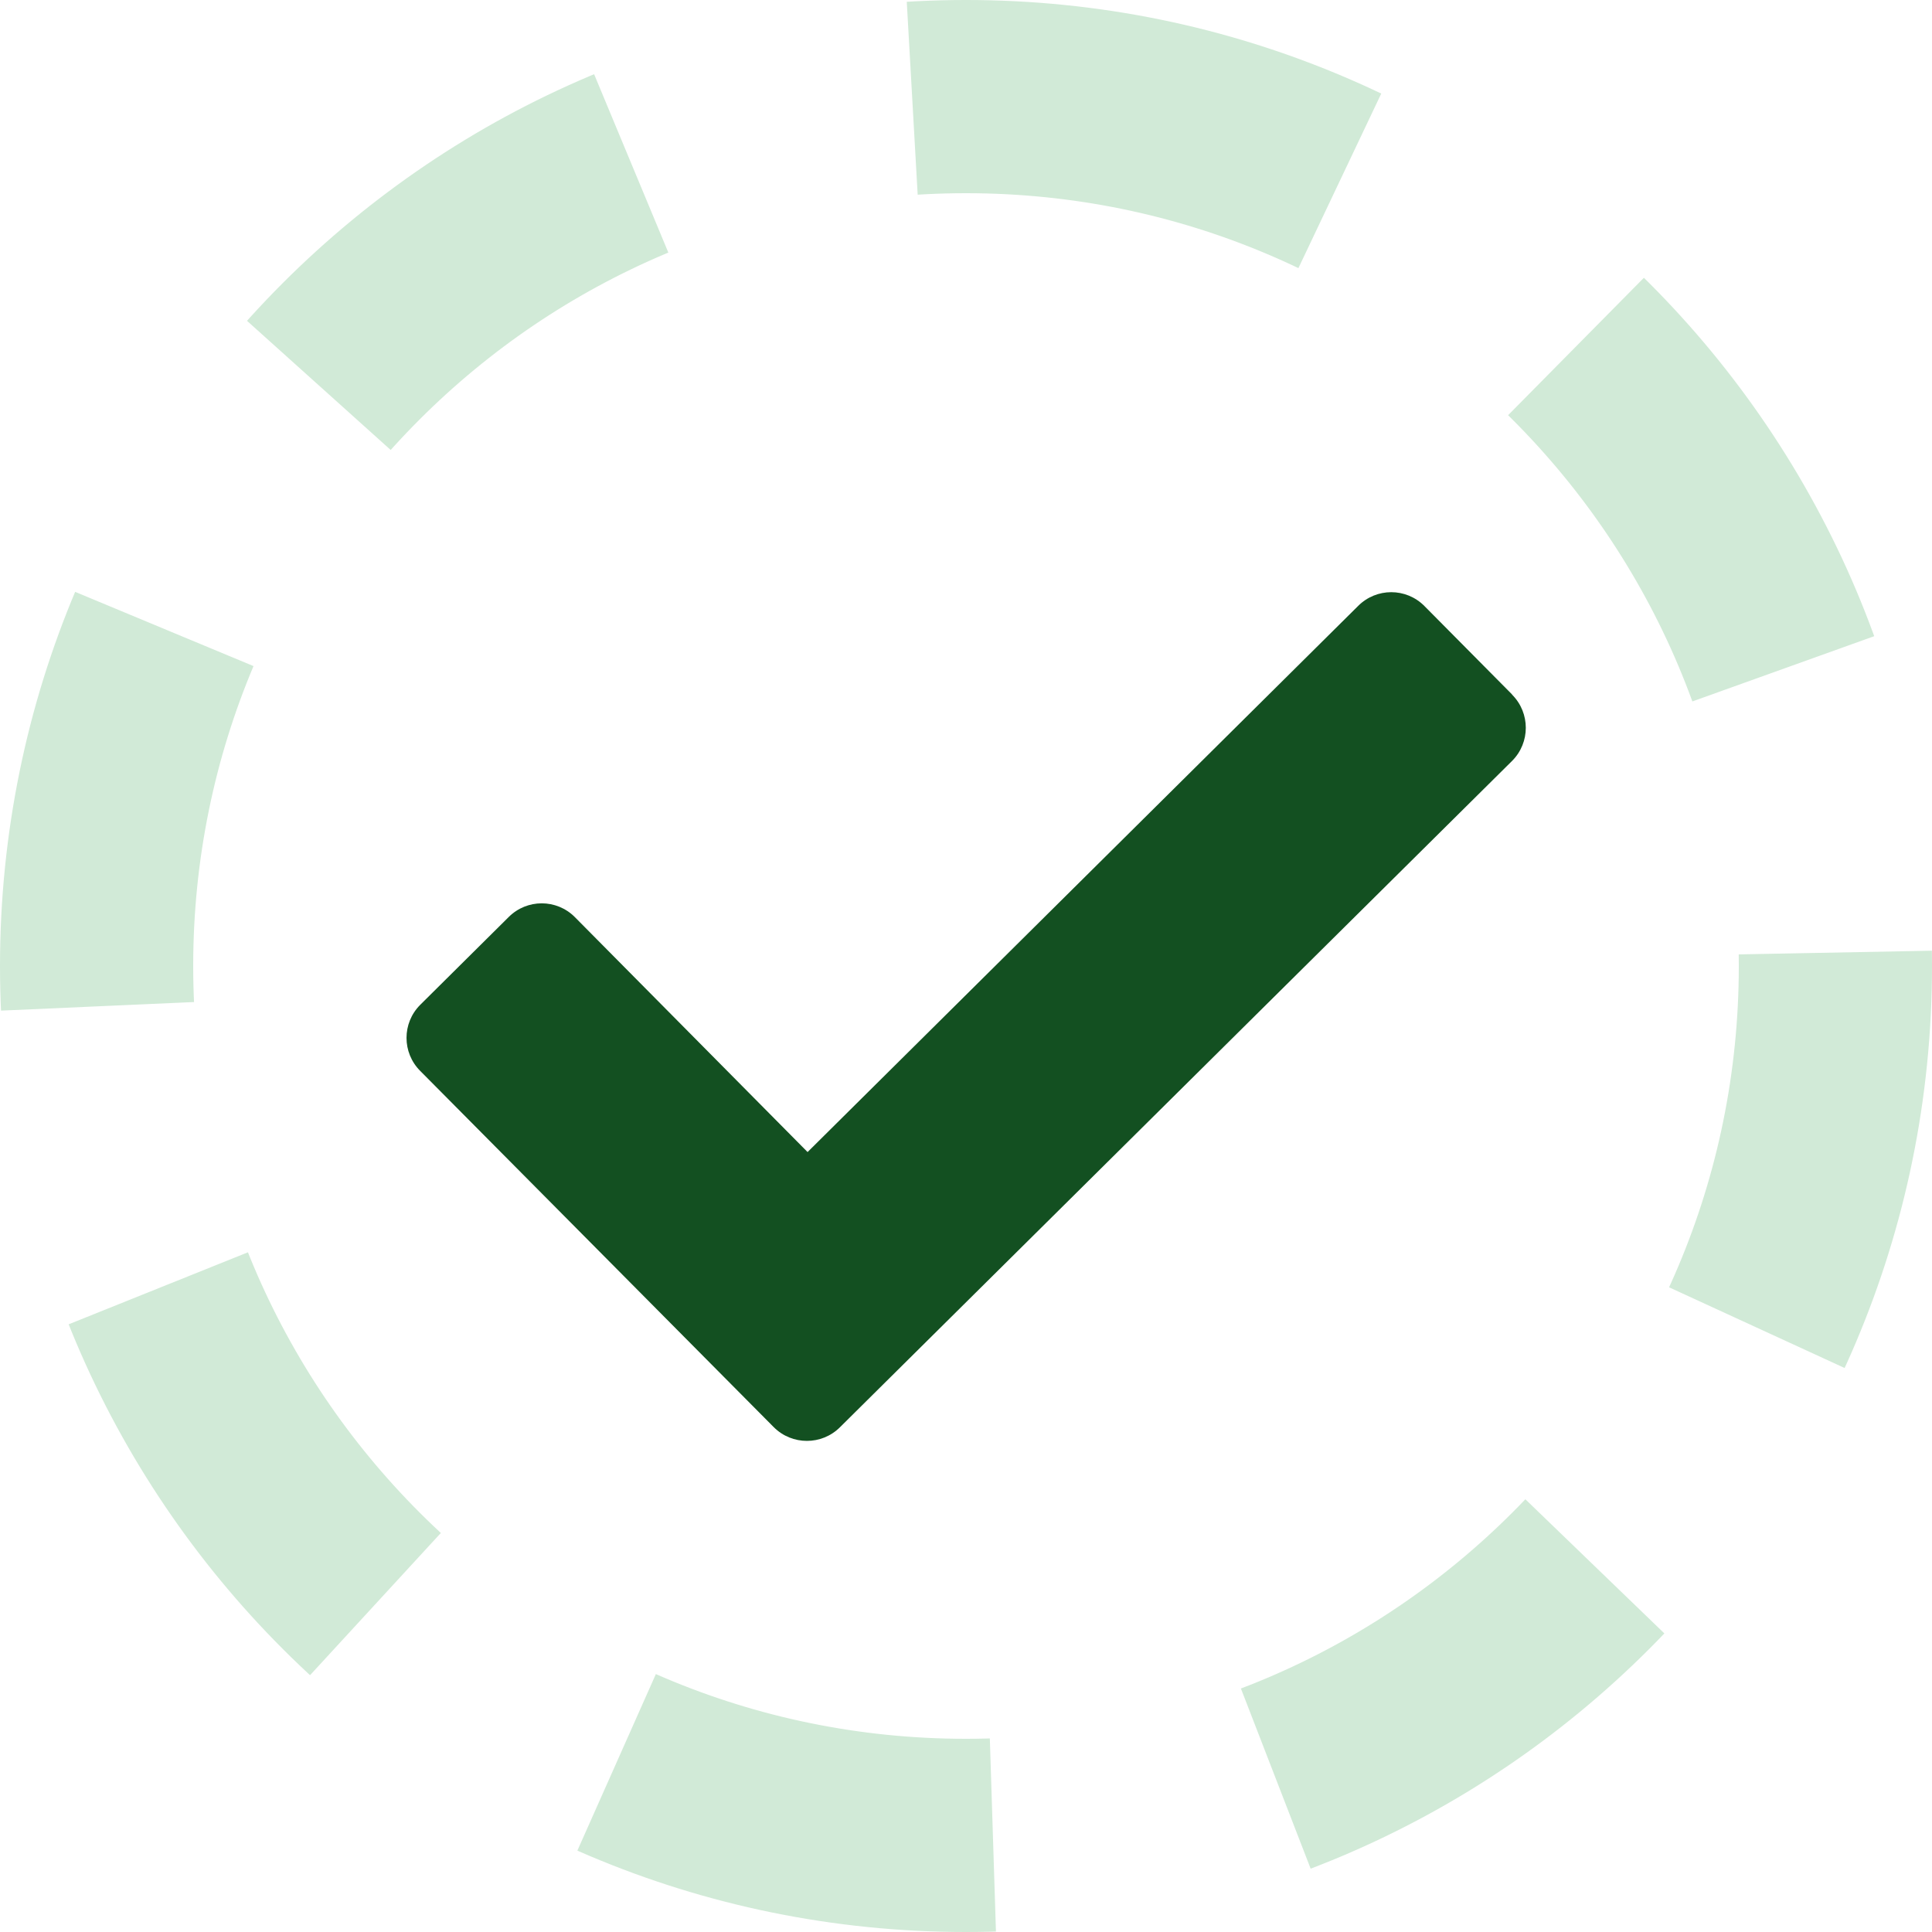 <svg enable-background="new 0 0 20 20" height="20" viewBox="0 0 20 20" width="20" xmlns="http://www.w3.org/2000/svg"><path d="m10 1c4.971 0 9 4.029 9 9s-4.029 9-9 9-9-4.029-9-9 4.029-9 9-9z" fill="none" stroke="#d1ead7" stroke-dasharray="4 3" stroke-width="2"/><path d="m15.652 7.188-.908-.916c-.189-.189-.495-.189-.684 0l-5.7 5.654-2.41-2.433c-.189-.189-.495-.189-.684 0l-.916.909c-.189.189-.189.495 0 .684l3.661 3.689c.189.188.495.188.684 0l6.959-6.899c.188-.189.188-.495 0-.684z" fill="#135021"/></svg>